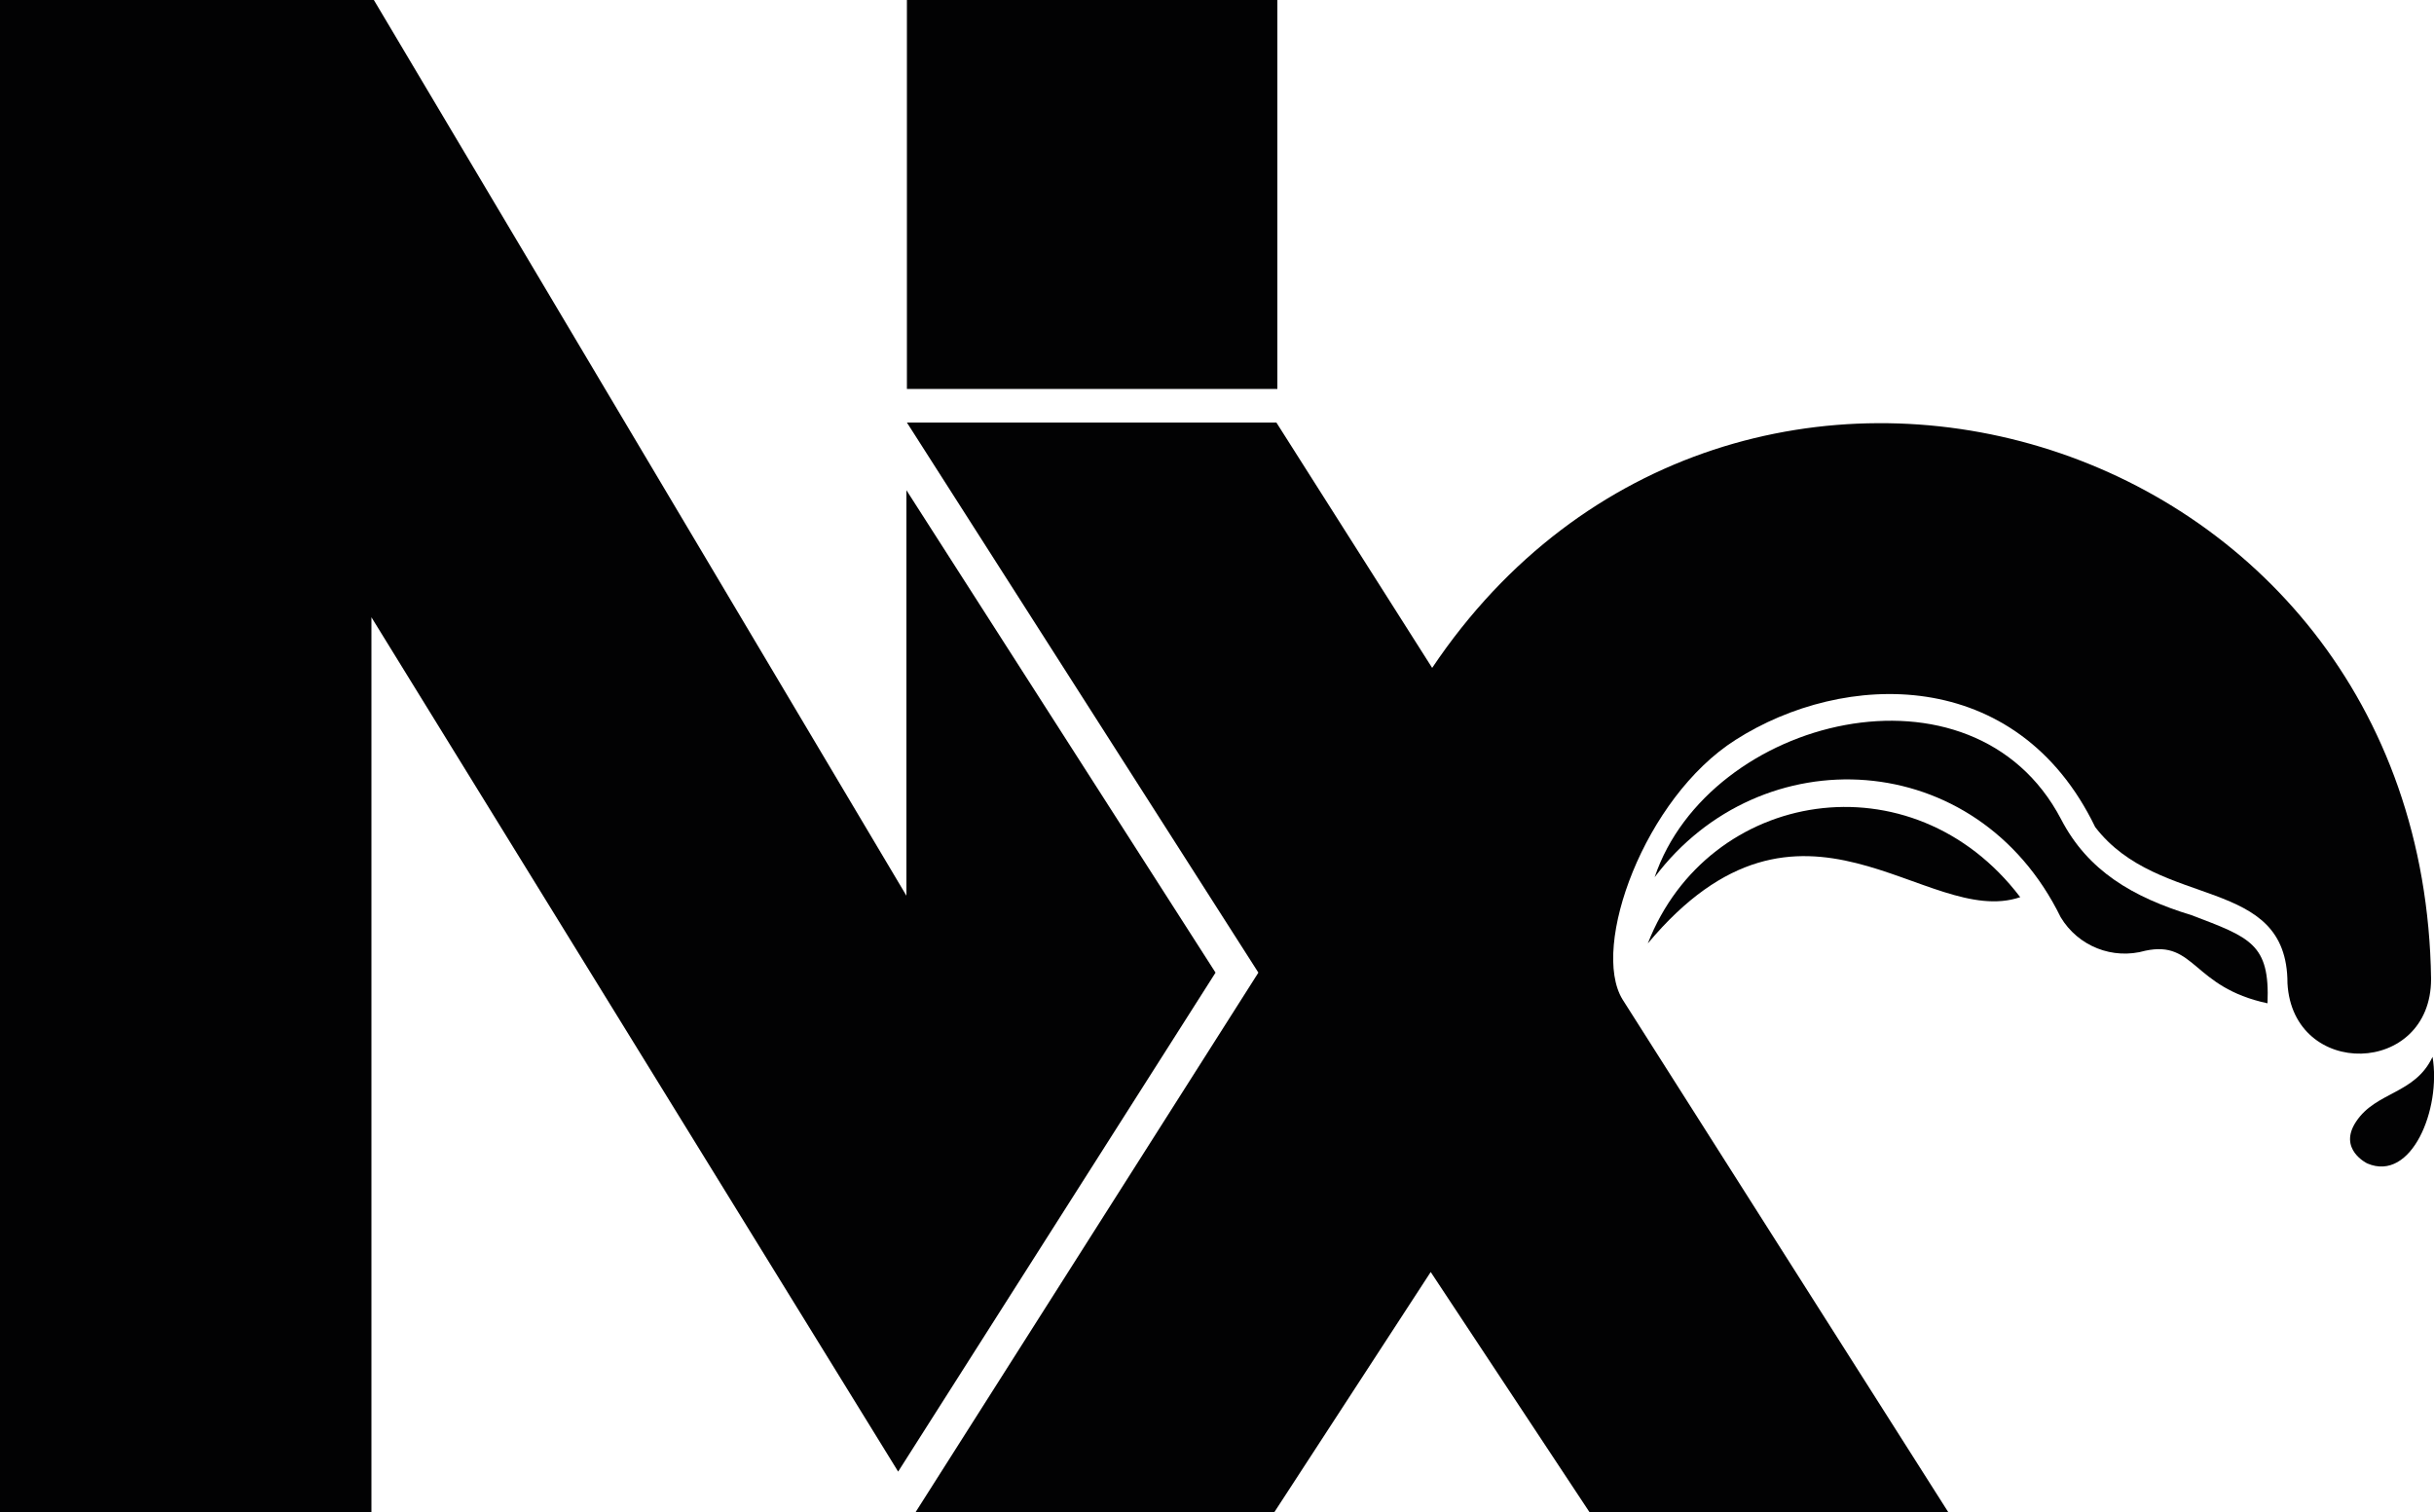 <?xml version="1.0" encoding="utf-8"?>
<!-- Generator: Adobe Illustrator 25.4.1, SVG Export Plug-In . SVG Version: 6.00 Build 0)  -->
<svg version="1.1" id="Capa_1" xmlns="http://www.w3.org/2000/svg" xmlns:xlink="http://www.w3.org/1999/xlink" x="0px" y="0px"
	 viewBox="0 0 500 310.6" style="enable-background:new 0 0 500 310.6;" xml:space="preserve">
<style type="text/css">
	.st0{fill:#020203;}
</style>
<polygon class="st0" points="249.7,199.8 186.2,100.7 186.2,184 76.8,0 0,0 0,310.6 76.3,310.6 76.3,126.8 184.5,302.3 "/>
<polygon class="st0" points="186.3,79.9 262.4,79.9 262.4,0 186.3,0 "/>
<path class="st0" d="M415,184.3c-22.2-29.2-64.1-22.3-76.5,9.5C370.2,155.9,395.6,190.9,415,184.3z"/>
<path class="st0" d="M423.3,188.4c3.6,6,10.7,8.8,17.4,6.9c10.3-2.2,9.6,7.5,25.1,10.8c0.5-12.2-3.5-13.5-15.6-18.1
	c-12.1-3.7-21.3-9.1-26.8-19.7c-18.1-34.6-72.4-21-83.5,11.9C361.7,151.2,406.1,153.3,423.3,188.4z"/>
<path class="st0" d="M294.2,137.2l-32-50.4h-75.9l72.2,113l-70.4,110.8h73.7l32.1-49.3l32.6,49.3h73.7l-66.9-105.3
	c-6.6-10.8,4.5-41.4,23.2-53.3c22.2-14.2,57.8-15.4,73.9,17.9c13.2,17.2,39.5,9.7,39.5,32.1c1.1,19.7,29.5,19.1,29.5-0.9
	C497.8,86.6,355.7,45.5,294.2,137.2z"/>
<path class="st0" d="M486.3,239c0,0-6.1-2.9-2.3-8.6c4.1-6.2,12.1-5.6,15.7-13.3C501.5,227.8,495.4,242.9,486.3,239z"/>
</svg>
